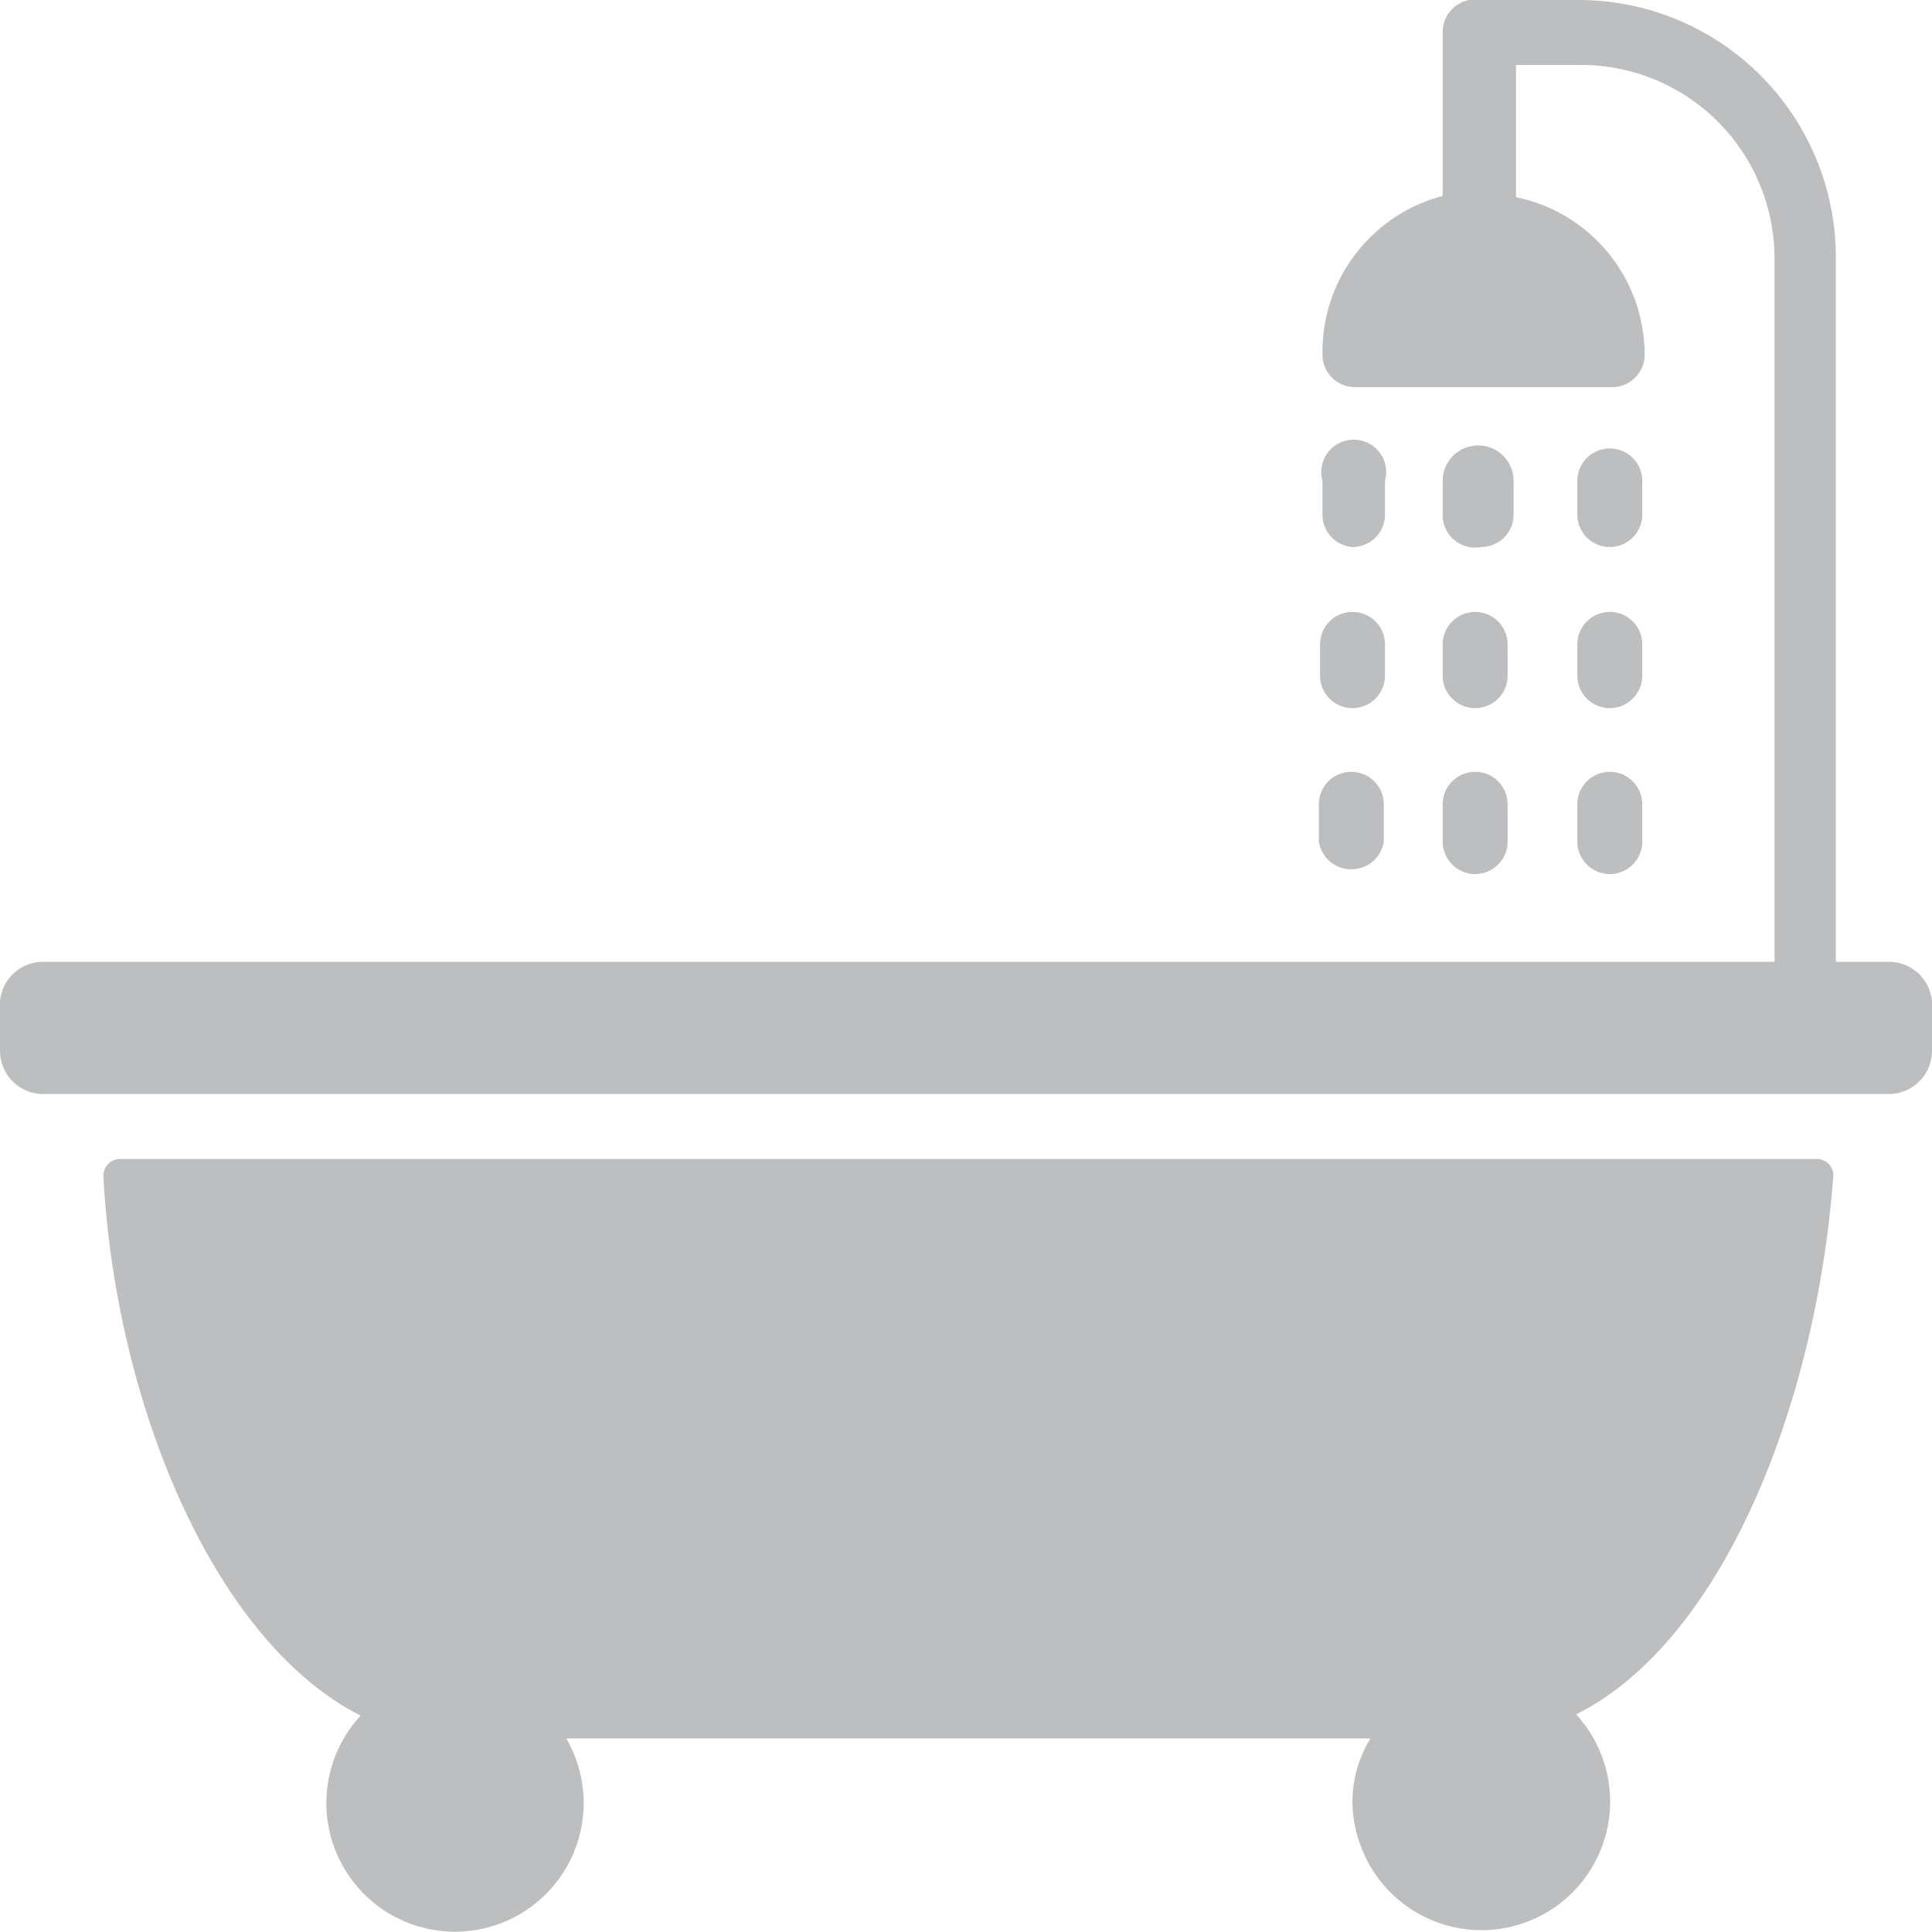 <svg xmlns="http://www.w3.org/2000/svg" viewBox="0 0 16.07 16.07"><defs><style>.cls-1{fill:#bcbec0;}</style></defs><title>Asset 3</title><g id="Layer_2" data-name="Layer 2"><g id="Layer_1-2" data-name="Layer 1"><path class="cls-1" d="M12.32,4.55a.27.27,0,0,0,.27-.27V4A.27.27,0,1,0,12,4v.27A.27.27,0,0,0,12.32,4.55Z"/><path class="cls-1" d="M12,5.62a.27.27,0,1,0,.54,0V5.36a.27.27,0,1,0-.54,0Z"/><path class="cls-1" d="M12,7a.27.27,0,1,0,.54,0V6.69a.27.27,0,1,0-.54,0Z"/><path class="cls-1" d="M11.25,4.55a.27.27,0,0,0,.27-.27V4A.27.27,0,1,0,11,4v.27A.27.27,0,0,0,11.25,4.55Z"/><path class="cls-1" d="M11.25,5.89a.27.27,0,0,0,.27-.27V5.36a.27.27,0,1,0-.54,0v.27A.27.27,0,0,0,11.25,5.89Z"/><path class="cls-1" d="M11.25,7.23A.27.27,0,0,0,11.51,7V6.69a.27.27,0,1,0-.54,0V7A.27.27,0,0,0,11.25,7.23Z"/><path class="cls-1" d="M13.39,4.55a.27.27,0,0,0,.27-.27V4a.27.27,0,0,0-.54,0v.27A.27.27,0,0,0,13.39,4.55Z"/><path class="cls-1" d="M13.12,5.62a.27.27,0,0,0,.54,0V5.36a.27.27,0,0,0-.54,0Z"/><path class="cls-1" d="M13.12,7a.27.27,0,0,0,.54,0V6.69a.27.27,0,0,0-.54,0Z"/><path class="cls-1" d="M15.71,8h-.44V2.14A2.14,2.14,0,0,0,13.12,0h-.8A.27.27,0,0,0,12,.27V1.63A1.34,1.34,0,0,0,11,2.95a.27.27,0,0,0,.27.27h2.14a.27.27,0,0,0,.27-.27,1.34,1.34,0,0,0-1.07-1.31V.54h.54a1.61,1.61,0,0,1,1.61,1.61V8H.36A.36.36,0,0,0,0,8.39H0v.35a.36.36,0,0,0,.36.36H15.71a.36.36,0,0,0,.36-.36h0V8.39A.36.36,0,0,0,15.71,8Z"/><path class="cls-1" d="M15.12,9.64H1a.14.14,0,0,0-.14.14h0c.1,1.91.93,3.88,2.14,4.49a1.07,1.07,0,1,0,1.71.19H11.4a1,1,0,0,0-.09.87,1.07,1.07,0,1,0,1.8-1.07c1.22-.61,2-2.58,2.14-4.49A.14.14,0,0,0,15.12,9.64Z"/></g></g></svg>